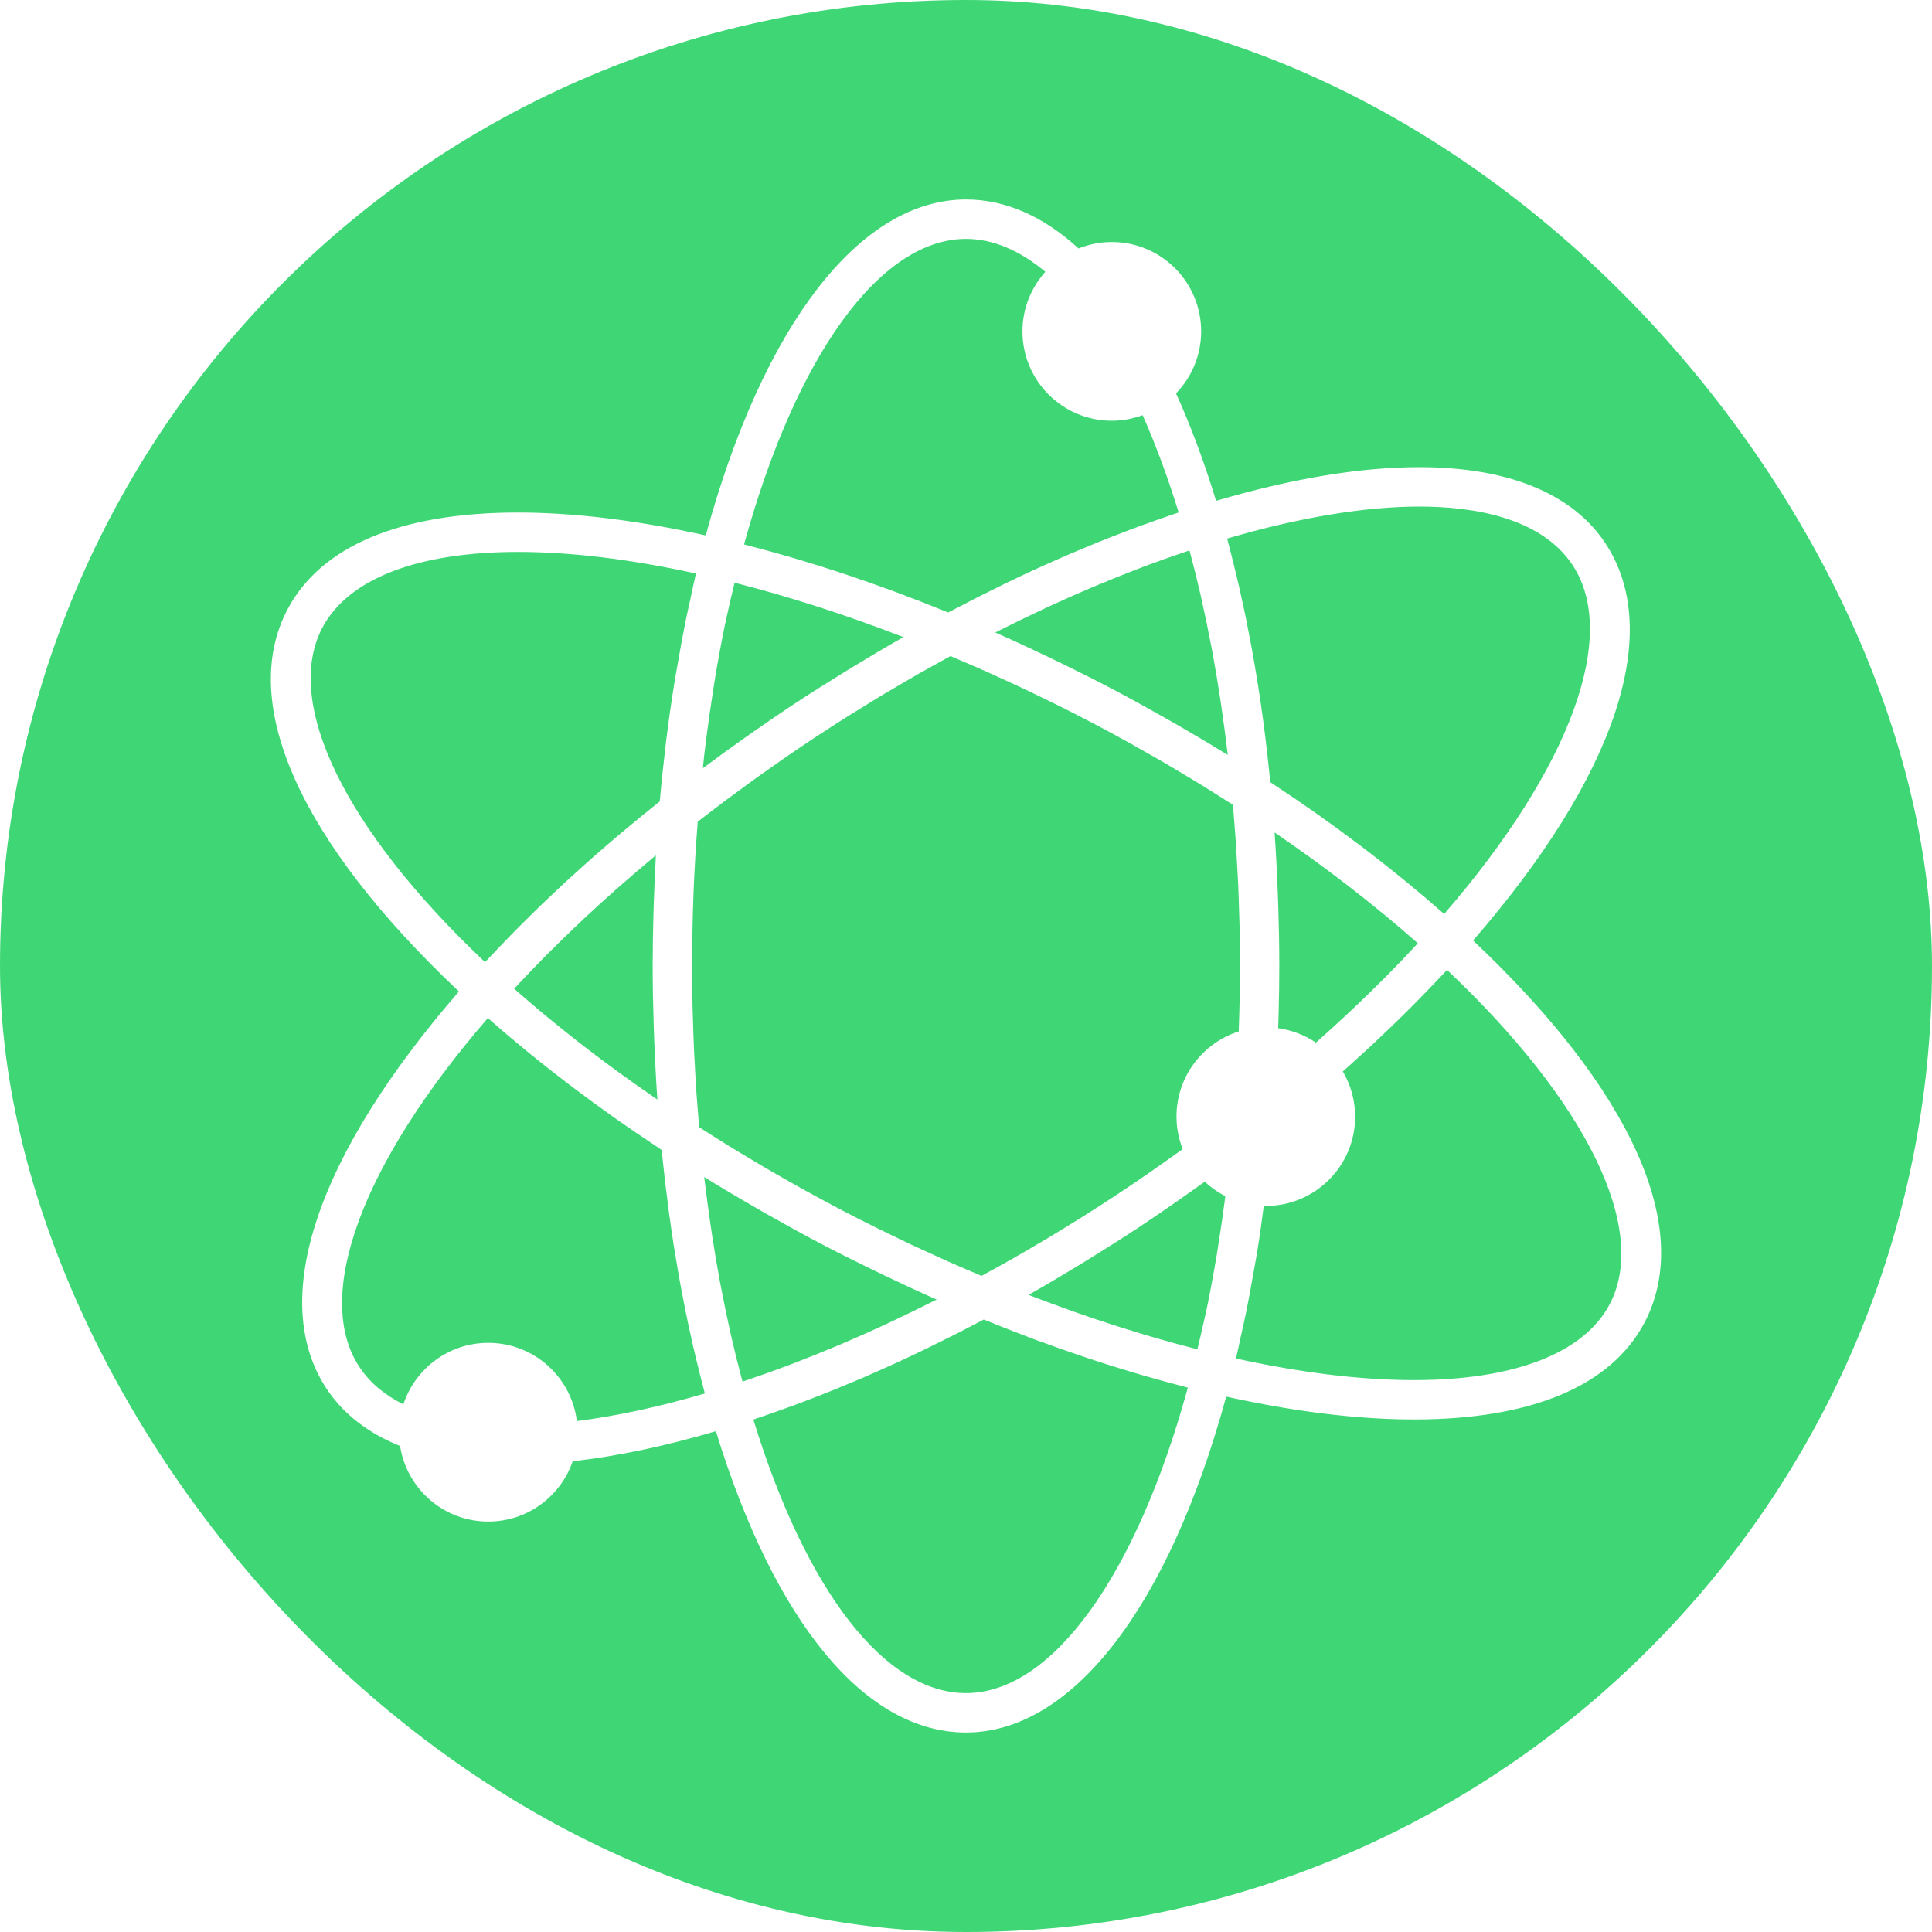 <svg class="svgicon" id="svg11" preserveAspectRatio="xMidYMid meet" xmlns="http://www.w3.org/2000/svg" viewBox="0 0 128 128"><rect x="0" y="0" width="128" height="128" style="fill: rgb(63, 215, 118)" rx="64" ry="64"></rect><g transform="scale(0.89) translate(7.91, 7.91)"><style> #svg11 path, #svg11 circle, #svg11 polygon, #svg11 rect { fill: rgb(255, 255, 255) } #svg11 defs &gt; path { fill: none }  #svg11 path[fill="none"], #svg11 circle[fill="none"], #svg11 polygon[fill="none"], #svg11 rect[fill="none"] { fill: none } </style><path d="M101.765,62.122l0.017-0.019l-0.019-0.017c10.601-12.218,14.201-22.943,9.837-29.548c-2.451-3.711-7.244-5.672-13.857-5.672 c-4.399,0-9.479,0.847-15.101,2.5l-0.004-0.02l-0.025,0.008c-0.898-2.922-1.894-5.588-2.977-7.979 c1.155-1.196,1.869-2.822,1.869-4.615c0-3.677-2.975-6.654-6.652-6.654c-0.875,0-1.708,0.173-2.473,0.48 c-2.613-2.386-5.438-3.646-8.378-3.646c-7.896,0-15.084,9.312-19.372,24.991l-0.012-0.003l-0.004,0.016 c-5.094-1.125-9.79-1.7-13.97-1.7c-8.743,0-14.674,2.496-17.158,7.22c-3.681,7.011,0.977,17.324,12.752,28.417l-0.017,0.018 l0.019,0.017c-10.604,12.217-14.205,22.944-9.842,29.549c1.244,1.883,3.095,3.312,5.475,4.267c0.495,3.183,3.241,5.625,6.565,5.625 c2.915,0,5.386-1.88,6.285-4.49c3.268-0.364,6.823-1.109,10.633-2.229l0.007,0.021l0.024-0.007 c4.383,14.253,11.121,22.408,18.614,22.408c7.895,0,15.082-9.311,19.364-24.987l0.013,0.002l0.004-0.017 c5.094,1.123,9.791,1.699,13.971,1.699c0,0,0,0,0.002,0c8.742,0,14.676-2.496,17.158-7.219 C118.192,83.529,113.535,73.216,101.765,62.122z M111.918,89.175c-1.917,3.645-7.088,5.651-14.564,5.651 c-3.946-0.001-8.399-0.541-13.255-1.607c0.139-0.581,0.257-1.186,0.389-1.776c0.129-0.583,0.263-1.159,0.382-1.751 c0.194-0.953,0.367-1.928,0.538-2.904c0.091-0.517,0.192-1.023,0.275-1.546c0.18-1.112,0.334-2.247,0.484-3.386 c0.049,0,0.097,0.007,0.146,0.007c3.677,0,6.655-2.979,6.655-6.65c0-1.228-0.338-2.374-0.918-3.36 c0.022-0.02,0.044-0.04,0.066-0.059c0.256-0.228,0.506-0.458,0.76-0.687c0.335-0.301,0.67-0.603,0.998-0.906 c0.266-0.245,0.525-0.491,0.786-0.737c0.308-0.29,0.615-0.579,0.916-0.869c0.259-0.249,0.513-0.498,0.768-0.747 c0.298-0.292,0.594-0.585,0.886-0.879c0.243-0.245,0.484-0.489,0.724-0.735c0.296-0.304,0.588-0.607,0.879-0.912 c0.224-0.235,0.447-0.471,0.667-0.706c0.101-0.109,0.208-0.218,0.308-0.326C110.217,74.129,114.849,83.592,111.918,89.175z M64.002,118.126c-6.039,0-11.907-7.58-15.831-20.361c0.194-0.064,0.391-0.136,0.586-0.202c0.262-0.089,0.526-0.181,0.791-0.272 c0.478-0.167,0.957-0.339,1.438-0.515c0.28-0.103,0.561-0.207,0.843-0.312c0.473-0.179,0.949-0.364,1.426-0.552 c0.285-0.112,0.568-0.223,0.854-0.338c0.488-0.198,0.978-0.403,1.467-0.61c0.274-0.116,0.548-0.228,0.821-0.346 c0.549-0.237,1.102-0.484,1.651-0.732c0.216-0.097,0.431-0.19,0.646-0.289c0.76-0.348,1.521-0.706,2.287-1.076 c0.226-0.109,0.452-0.226,0.679-0.336c0.541-0.265,1.082-0.533,1.625-0.809c0.34-0.173,0.681-0.353,1.021-0.53 c0.336-0.175,0.672-0.345,1.01-0.525l0.003,0.001l0.003-0.001c0.108,0.044,0.216,0.083,0.324,0.127 c1.184,0.479,2.361,0.942,3.533,1.377c0.026,0.01,0.053,0.019,0.079,0.028c1.169,0.433,2.33,0.84,3.486,1.229 c0.142,0.048,0.285,0.099,0.428,0.146c1.113,0.37,2.218,0.715,3.316,1.042c0.199,0.06,0.398,0.119,0.6,0.177 c1.083,0.315,2.158,0.611,3.224,0.884c0.066,0.017,0.137,0.039,0.203,0.056C76.656,109.453,70.388,118.126,64.002,118.126z M28.438,92.054c-2.949,0-5.447,1.92-6.319,4.578c-1.307-0.65-2.455-1.546-3.274-2.783c-3.476-5.261,0.186-15.14,9.561-25.972 c0.043,0.038,0.091,0.075,0.133,0.113c0.85,0.748,1.726,1.492,2.626,2.231c0.148,0.123,0.3,0.245,0.449,0.367 c0.905,0.735,1.83,1.465,2.782,2.189c0.126,0.096,0.255,0.19,0.381,0.286c0.959,0.723,1.938,1.441,2.942,2.152 c0.056,0.04,0.109,0.08,0.166,0.12c1.016,0.715,2.059,1.422,3.117,2.124c0.115,0.076,0.223,0.154,0.338,0.23v0.003l0.002,0.001 c0.042,0.414,0.088,0.819,0.134,1.229c0.034,0.324,0.067,0.65,0.104,0.972c0.087,0.738,0.18,1.469,0.275,2.196 c0.015,0.108,0.026,0.218,0.041,0.326c0.116,0.853,0.24,1.697,0.371,2.533c0.028,0.165,0.057,0.326,0.084,0.49 c0.104,0.652,0.214,1.3,0.329,1.94c0.05,0.285,0.105,0.565,0.158,0.848c0.096,0.51,0.193,1.018,0.296,1.519 c0.065,0.331,0.137,0.658,0.206,0.986c0.095,0.444,0.19,0.886,0.29,1.323c0.079,0.351,0.161,0.699,0.244,1.046 c0.097,0.405,0.194,0.806,0.296,1.205c0.091,0.361,0.183,0.722,0.277,1.078c0.039,0.145,0.073,0.294,0.113,0.439 c-3.373,0.991-6.587,1.681-9.527,2.055C34.624,94.595,31.83,92.054,28.438,92.054z M16.082,38.827 c1.915-3.644,7.086-5.651,14.562-5.651c3.946,0,8.399,0.541,13.253,1.608c-0.145,0.604-0.268,1.233-0.402,1.848 c-0.121,0.551-0.249,1.096-0.361,1.655c-0.206,1.014-0.391,2.05-0.572,3.089c-0.078,0.454-0.167,0.897-0.241,1.355 c-0.244,1.518-0.466,3.058-0.657,4.625c-0.008,0.064-0.013,0.132-0.021,0.197c-0.166,1.379-0.314,2.774-0.438,4.188l-0.002,0.002 v0.004c-0.419,0.332-0.827,0.667-1.238,1.001c-0.121,0.099-0.244,0.197-0.365,0.295c-1.293,1.062-2.55,2.133-3.766,3.213 c-0.135,0.12-0.267,0.241-0.4,0.361c-0.456,0.408-0.907,0.817-1.353,1.227c-0.204,0.19-0.405,0.381-0.607,0.571 c-0.366,0.344-0.73,0.688-1.09,1.033c-0.22,0.213-0.436,0.426-0.654,0.639c-0.335,0.328-0.667,0.657-0.994,0.986 c-0.217,0.218-0.431,0.435-0.643,0.653c-0.328,0.333-0.648,0.668-0.967,1.004c-0.198,0.207-0.394,0.414-0.588,0.621 c-0.113,0.121-0.23,0.242-0.342,0.363C17.783,53.874,13.15,44.411,16.082,38.827z M64.002,9.874c2.009,0,3.998,0.858,5.904,2.45 c-1.056,1.178-1.703,2.729-1.703,4.437c0,3.67,2.977,6.65,6.649,6.65c0.81,0,1.581-0.151,2.298-0.416 c0.964,2.182,1.865,4.593,2.679,7.243c-0.167,0.055-0.336,0.117-0.505,0.174c-0.312,0.105-0.625,0.214-0.94,0.324 c-0.433,0.151-0.867,0.307-1.303,0.466c-0.31,0.113-0.619,0.228-0.931,0.345c-0.448,0.169-0.897,0.345-1.349,0.522 c-0.303,0.119-0.604,0.237-0.909,0.36c-0.475,0.191-0.951,0.392-1.428,0.592c-0.283,0.119-0.564,0.236-0.848,0.358 c-0.545,0.234-1.092,0.479-1.638,0.725c-0.22,0.1-0.439,0.193-0.659,0.294c-0.763,0.348-1.527,0.708-2.297,1.08 c-0.19,0.091-0.38,0.189-0.569,0.282c-0.582,0.285-1.165,0.573-1.751,0.87c-0.305,0.155-0.613,0.318-0.92,0.478 c-0.367,0.19-0.734,0.376-1.103,0.572l-0.004-0.001l-0.003,0.002c-0.108-0.044-0.215-0.082-0.322-0.126 c-1.182-0.479-2.357-0.94-3.527-1.375c-0.032-0.012-0.064-0.024-0.098-0.036c-1.166-0.432-2.325-0.837-3.477-1.225 c-0.141-0.046-0.279-0.096-0.418-0.142c-1.119-0.371-2.229-0.718-3.332-1.046c-0.194-0.057-0.387-0.114-0.58-0.171 c-1.085-0.316-2.161-0.612-3.228-0.885c-0.069-0.017-0.142-0.04-0.211-0.057C51.344,18.547,57.612,9.874,64.002,9.874z M109.154,34.155c3.477,5.26-0.185,15.139-9.557,25.972c-0.067-0.06-0.141-0.119-0.209-0.178c-0.812-0.714-1.649-1.425-2.508-2.13 c-0.183-0.15-0.367-0.3-0.552-0.45c-0.887-0.719-1.79-1.433-2.721-2.14c-0.134-0.104-0.274-0.206-0.411-0.309 c-0.962-0.725-1.942-1.444-2.949-2.156c-0.043-0.031-0.086-0.063-0.131-0.094c-1.027-0.724-2.083-1.439-3.156-2.148 c-0.102-0.068-0.198-0.138-0.301-0.206v-0.002l-0.004-0.002c-0.04-0.404-0.086-0.802-0.13-1.204 c-0.036-0.333-0.069-0.667-0.106-0.998c-0.088-0.761-0.183-1.514-0.282-2.262c-0.012-0.083-0.021-0.167-0.032-0.25 c-0.117-0.862-0.242-1.716-0.375-2.56c-0.018-0.104-0.035-0.207-0.053-0.311c-0.115-0.718-0.235-1.43-0.362-2.135 c-0.04-0.227-0.085-0.449-0.126-0.674c-0.108-0.578-0.218-1.153-0.334-1.721c-0.054-0.261-0.109-0.52-0.163-0.778 c-0.111-0.529-0.227-1.054-0.345-1.575c-0.06-0.265-0.122-0.528-0.185-0.791c-0.122-0.517-0.248-1.03-0.378-1.538 c-0.062-0.243-0.123-0.484-0.187-0.725c-0.053-0.202-0.104-0.409-0.157-0.609c5.312-1.561,10.232-2.382,14.301-2.382 C101.636,29.798,106.774,30.554,109.154,34.155z M47.365,94.936c-0.027-0.1-0.056-0.197-0.082-0.298 c-0.27-1.013-0.524-2.042-0.765-3.094c-0.046-0.205-0.089-0.413-0.136-0.619c-0.209-0.946-0.406-1.906-0.594-2.881 c-0.041-0.217-0.085-0.432-0.126-0.651c-0.205-1.111-0.394-2.24-0.57-3.386c-0.037-0.245-0.071-0.492-0.107-0.738 c-0.157-1.065-0.302-2.143-0.433-3.236c-0.012-0.107-0.027-0.212-0.04-0.32c0.02,0.013,0.039,0.023,0.06,0.036 c1.25,0.773,2.518,1.522,3.795,2.257c0.295,0.17,0.591,0.338,0.888,0.507c1.29,0.731,2.587,1.449,3.896,2.136 c1.261,0.663,2.537,1.3,3.82,1.925c0.319,0.155,0.636,0.308,0.953,0.46c1.288,0.615,2.579,1.217,3.878,1.79 c0.005,0.002,0.01,0.005,0.015,0.007c-0.108,0.055-0.217,0.106-0.324,0.161c-0.979,0.493-1.951,0.965-2.921,1.422 c-0.232,0.109-0.467,0.221-0.699,0.329c-1.062,0.491-2.121,0.963-3.174,1.41c-0.203,0.086-0.405,0.168-0.609,0.253 c-0.952,0.398-1.897,0.777-2.838,1.138c-0.169,0.064-0.34,0.132-0.508,0.196c-1.048,0.395-2.089,0.764-3.121,1.111 C47.536,94.88,47.451,94.907,47.365,94.936z M30.369,65.692c0.07-0.076,0.138-0.152,0.208-0.228 c0.683-0.733,1.383-1.464,2.104-2.193c0.115-0.116,0.233-0.231,0.35-0.347c0.655-0.654,1.325-1.306,2.01-1.956 c0.168-0.158,0.332-0.316,0.501-0.474c0.785-0.736,1.589-1.47,2.413-2.199c0.12-0.107,0.246-0.213,0.367-0.32 c0.743-0.652,1.502-1.3,2.274-1.946c0.106-0.088,0.211-0.177,0.317-0.265c-0.011,0.176-0.014,0.354-0.023,0.53 c-0.054,0.993-0.096,1.988-0.129,2.988c-0.012,0.35-0.023,0.698-0.032,1.049c-0.031,1.222-0.053,2.446-0.053,3.67 c0,1.469,0.031,2.941,0.077,4.411c0.012,0.369,0.024,0.737,0.038,1.105c0.057,1.448,0.128,2.894,0.228,4.331 c0.003,0.031,0.003,0.063,0.006,0.094c-0.119-0.082-0.237-0.164-0.356-0.246c-0.726-0.5-1.44-1.004-2.144-1.511 c-0.174-0.125-0.35-0.25-0.522-0.376c-0.806-0.588-1.596-1.181-2.37-1.777c-0.186-0.144-0.367-0.288-0.552-0.431 c-0.652-0.509-1.293-1.021-1.921-1.535c-0.157-0.129-0.318-0.257-0.474-0.387c-0.727-0.603-1.434-1.208-2.126-1.816 C30.496,65.806,30.434,65.749,30.369,65.692z M47.006,35.527c0.881,0.227,1.77,0.466,2.665,0.723 c0.184,0.053,0.369,0.11,0.554,0.164c0.772,0.226,1.549,0.463,2.329,0.71c0.218,0.069,0.436,0.138,0.656,0.208 c0.919,0.298,1.844,0.611,2.774,0.939c0.176,0.062,0.351,0.128,0.527,0.191c0.799,0.287,1.601,0.584,2.407,0.892 c0.141,0.054,0.281,0.107,0.421,0.161c-0.005,0.002-0.007,0.005-0.012,0.008c-1.228,0.697-2.445,1.42-3.656,2.156 c-0.318,0.193-0.634,0.387-0.951,0.583c-1.206,0.746-2.404,1.502-3.584,2.281c-1.02,0.674-2.031,1.37-3.04,2.074 c-0.271,0.189-0.54,0.381-0.81,0.572c-0.829,0.588-1.652,1.185-2.469,1.791c-0.134,0.1-0.271,0.194-0.404,0.293 c0.034-0.313,0.06-0.634,0.096-0.946c0.053-0.438,0.107-0.874,0.162-1.308c0.141-1.097,0.295-2.18,0.463-3.251 c0.057-0.363,0.107-0.73,0.168-1.09c0.231-1.393,0.482-2.764,0.76-4.108c0.047-0.226,0.101-0.445,0.148-0.67 c0.176-0.824,0.37-1.626,0.562-2.43C46.851,35.489,46.927,35.507,47.006,35.527z M80.635,33.066c0.027,0.101,0.057,0.2,0.083,0.3 c0.268,1.01,0.522,2.037,0.762,3.084c0.05,0.215,0.095,0.436,0.142,0.652c0.207,0.93,0.402,1.873,0.585,2.831 c0.044,0.23,0.091,0.458,0.135,0.69c0.204,1.106,0.392,2.23,0.567,3.371c0.036,0.244,0.071,0.491,0.107,0.736 c0.16,1.085,0.308,2.183,0.439,3.298c0.011,0.087,0.022,0.173,0.032,0.261c-0.013-0.007-0.025-0.015-0.037-0.022 c-1.242-0.768-2.507-1.516-3.78-2.25c-0.313-0.179-0.624-0.356-0.938-0.534c-1.284-0.727-2.577-1.442-3.886-2.129 c-1.269-0.667-2.557-1.309-3.851-1.939c-0.298-0.145-0.596-0.289-0.895-0.432c-1.294-0.619-2.594-1.225-3.901-1.802 c-0.006-0.002-0.013-0.006-0.019-0.009c0.099-0.05,0.198-0.098,0.297-0.148c0.993-0.5,1.982-0.98,2.967-1.443 c0.229-0.107,0.459-0.218,0.688-0.323c1.063-0.492,2.122-0.963,3.174-1.41c0.21-0.09,0.419-0.174,0.629-0.262 c0.939-0.392,1.871-0.766,2.799-1.121c0.18-0.069,0.361-0.142,0.541-0.21c1.044-0.393,2.078-0.759,3.104-1.104 C80.466,33.122,80.55,33.095,80.635,33.066z M65.156,87.069c-0.395-0.167-0.79-0.336-1.185-0.507 c-0.427-0.184-0.853-0.365-1.278-0.554c-0.502-0.223-1.001-0.454-1.501-0.684c-0.42-0.192-0.842-0.381-1.261-0.578 c-0.528-0.249-1.053-0.507-1.58-0.762c-0.383-0.187-0.769-0.369-1.15-0.56c-0.901-0.448-1.798-0.905-2.687-1.373 c-0.913-0.48-1.825-0.974-2.733-1.477c-0.258-0.143-0.513-0.292-0.77-0.437c-0.644-0.363-1.289-0.726-1.927-1.1 c-0.336-0.196-0.666-0.397-0.999-0.596c-0.552-0.328-1.104-0.656-1.649-0.992c-0.381-0.233-0.756-0.473-1.133-0.709 c-0.391-0.246-0.779-0.491-1.167-0.739c-0.044-0.51-0.085-1.022-0.124-1.535c-0.028-0.381-0.062-0.762-0.087-1.145 c-0.044-0.646-0.078-1.296-0.112-1.946c-0.021-0.387-0.046-0.774-0.063-1.163c-0.031-0.696-0.052-1.394-0.073-2.091 c-0.009-0.339-0.025-0.678-0.032-1.018c-0.024-1.035-0.036-2.071-0.036-3.104c0-1.727,0.036-3.455,0.099-5.176 c0.004-0.104,0.006-0.208,0.01-0.312c0.065-1.659,0.163-3.309,0.288-4.944c0.006-0.102,0.014-0.204,0.021-0.306 c0.334-0.258,0.668-0.515,1.002-0.771c0.312-0.237,0.62-0.476,0.933-0.71c0.445-0.334,0.896-0.662,1.345-0.991 c0.299-0.219,0.596-0.44,0.896-0.657c0.484-0.349,0.973-0.69,1.461-1.032c0.27-0.189,0.538-0.382,0.809-0.569 c0.759-0.523,1.519-1.039,2.283-1.543c0.846-0.558,1.698-1.107,2.558-1.648c0.264-0.166,0.53-0.325,0.795-0.488 c0.595-0.37,1.19-0.739,1.793-1.101c0.338-0.203,0.679-0.398,1.018-0.597c0.534-0.314,1.066-0.628,1.604-0.934 c0.366-0.209,0.734-0.411,1.101-0.617c0.406-0.227,0.812-0.453,1.22-0.674c0.413,0.174,0.825,0.353,1.238,0.531 c0.404,0.175,0.809,0.347,1.213,0.526c0.541,0.24,1.08,0.489,1.619,0.736c0.38,0.175,0.76,0.345,1.138,0.523 c0.608,0.286,1.214,0.582,1.817,0.876c0.305,0.149,0.611,0.293,0.915,0.445c0.908,0.451,1.811,0.911,2.705,1.381 c0.923,0.485,1.841,0.982,2.753,1.488c0.241,0.134,0.48,0.274,0.721,0.41c0.663,0.374,1.325,0.748,1.98,1.13 c0.323,0.189,0.643,0.384,0.965,0.576c0.562,0.335,1.123,0.669,1.678,1.01c0.371,0.229,0.736,0.462,1.104,0.693 c0.395,0.247,0.787,0.495,1.178,0.746c0.037,0.417,0.068,0.836,0.102,1.255c0.038,0.489,0.08,0.977,0.112,1.468 c0.039,0.586,0.069,1.175,0.101,1.764c0.024,0.438,0.054,0.875,0.073,1.313c0.03,0.68,0.05,1.361,0.07,2.042 c0.011,0.352,0.026,0.702,0.034,1.055c0.024,1.035,0.036,2.07,0.036,3.104c0,1.552-0.034,3.112-0.088,4.673 c-0.002,0.065-0.004,0.131-0.006,0.197c-2.686,0.854-4.634,3.368-4.634,6.34c0,0.854,0.167,1.667,0.46,2.417 c-0.104,0.075-0.206,0.152-0.31,0.227c-0.457,0.328-0.919,0.65-1.379,0.974c-0.299,0.209-0.595,0.422-0.896,0.63 c-0.761,0.524-1.526,1.043-2.295,1.552c-0.849,0.561-1.707,1.113-2.569,1.655c-0.263,0.165-0.528,0.324-0.792,0.488 c-0.598,0.371-1.195,0.741-1.798,1.102c-0.342,0.205-0.685,0.402-1.028,0.604c-0.527,0.31-1.055,0.622-1.586,0.924 c-0.368,0.21-0.738,0.413-1.108,0.619C65.961,86.627,65.559,86.85,65.156,87.069z M87.24,68.63c0.011-0.314,0.021-0.627,0.029-0.942 c0.032-1.231,0.054-2.462,0.054-3.687c0-1.472-0.031-2.946-0.077-4.418c-0.012-0.363-0.023-0.724-0.038-1.087 c-0.058-1.462-0.13-2.923-0.231-4.375c-0.002-0.021-0.002-0.042-0.004-0.062c0.12,0.083,0.24,0.166,0.359,0.248 c0.736,0.506,1.459,1.016,2.172,1.53c0.156,0.113,0.314,0.225,0.47,0.338c0.817,0.596,1.618,1.197,2.403,1.802 c0.171,0.133,0.341,0.266,0.511,0.399c0.669,0.521,1.325,1.045,1.968,1.573c0.148,0.121,0.3,0.242,0.446,0.363 c0.732,0.606,1.444,1.216,2.143,1.829c0.062,0.056,0.125,0.112,0.188,0.169c-0.073,0.078-0.143,0.157-0.216,0.235 c-0.678,0.728-1.373,1.455-2.09,2.179c-0.121,0.122-0.247,0.244-0.369,0.366c-0.65,0.65-1.317,1.298-1.999,1.944 c-0.165,0.156-0.328,0.313-0.495,0.469c-0.787,0.737-1.59,1.471-2.415,2.201C89.227,69.146,88.271,68.774,87.24,68.63z M77.758,91.584c-0.76-0.223-1.523-0.457-2.292-0.701c-0.229-0.073-0.458-0.144-0.688-0.219c-0.912-0.296-1.826-0.605-2.749-0.931 c-0.19-0.067-0.383-0.139-0.574-0.208c-0.783-0.281-1.569-0.573-2.359-0.875c-0.145-0.056-0.29-0.11-0.436-0.167 c0.005-0.002,0.008-0.005,0.012-0.007c1.231-0.699,2.456-1.427,3.676-2.168c0.297-0.181,0.593-0.362,0.889-0.545 c1.218-0.753,2.43-1.518,3.625-2.307c1.028-0.681,2.046-1.38,3.055-2.085c0.271-0.189,0.54-0.381,0.811-0.572 c0.349-0.248,0.7-0.492,1.045-0.742c0.457,0.428,0.972,0.791,1.533,1.077c-0.134,1.04-0.279,2.069-0.438,3.085 c-0.059,0.375-0.112,0.753-0.174,1.124c-0.229,1.377-0.479,2.734-0.752,4.063c-0.056,0.268-0.118,0.526-0.176,0.792 c-0.169,0.791-0.354,1.562-0.541,2.333c-0.078-0.02-0.155-0.038-0.233-0.058c-0.879-0.226-1.765-0.465-2.656-0.721 C78.143,91.699,77.95,91.64,77.758,91.584z"></path></g></svg>

